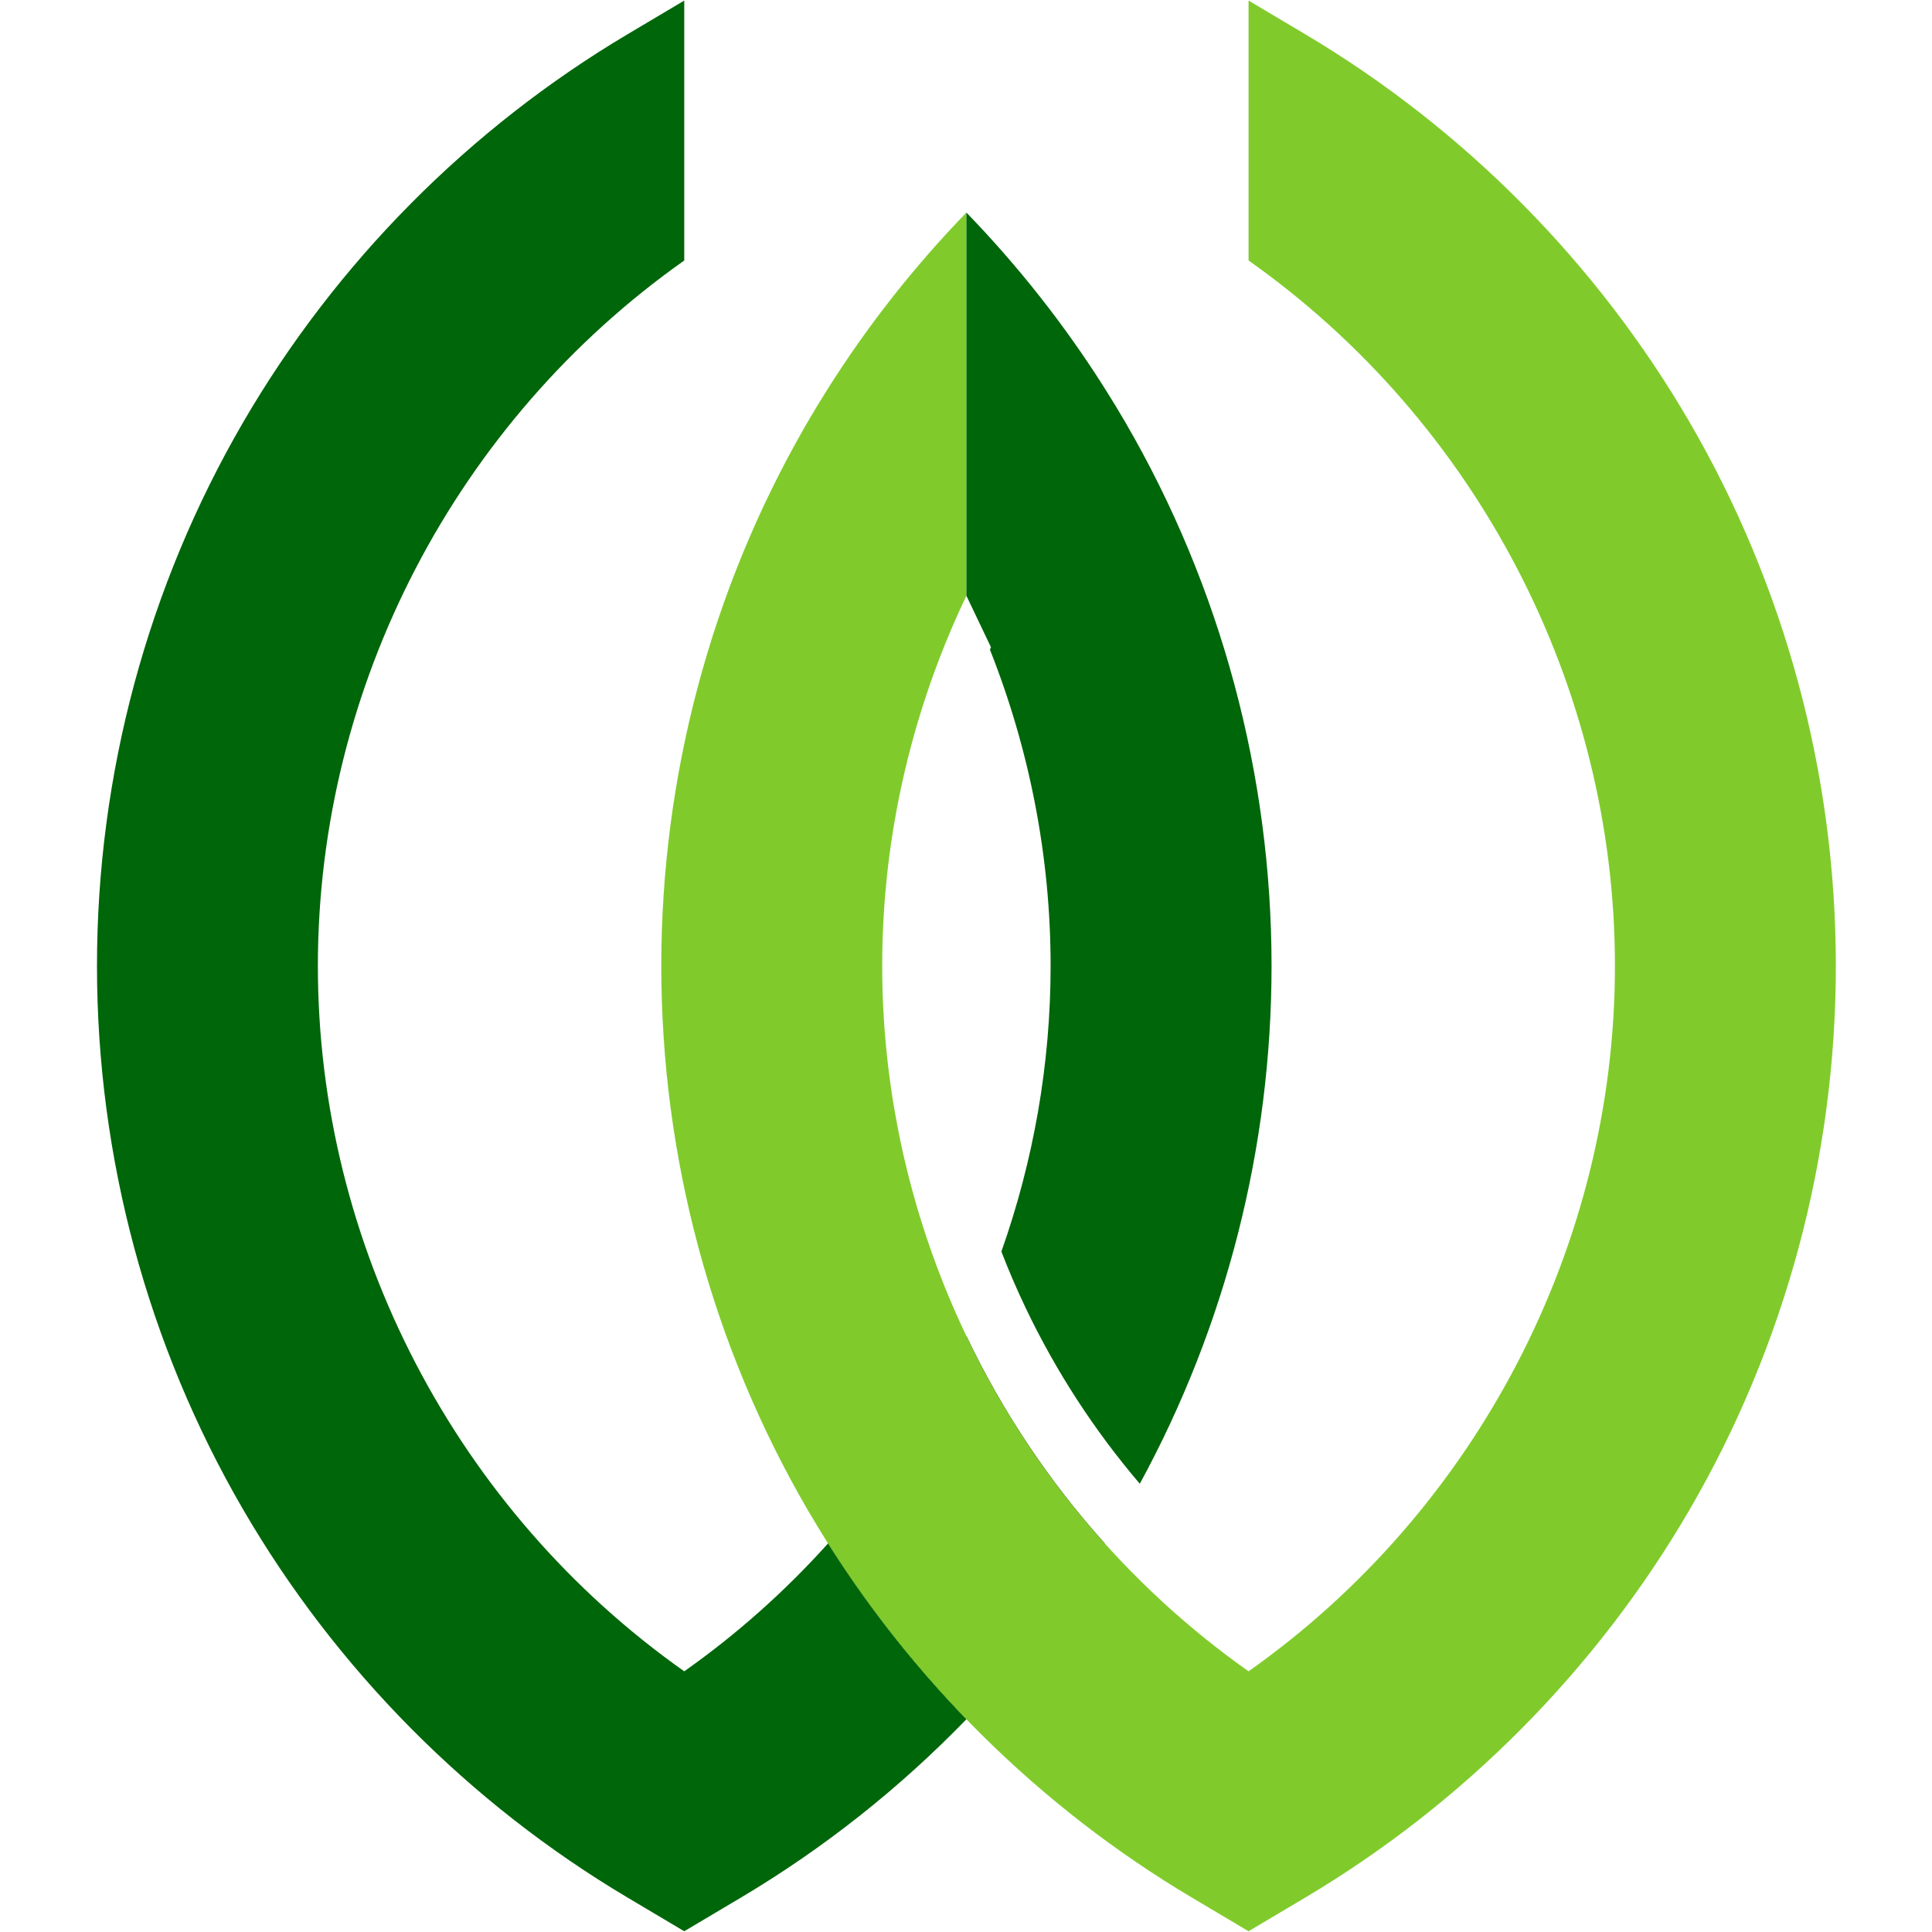 <svg xmlns="http://www.w3.org/2000/svg" xmlns:xlink="http://www.w3.org/1999/xlink" width="500" zoomAndPan="magnify" viewBox="0 0 375 375" height="500" preserveAspectRatio="xMidYMid meet" version="1.0"><defs><clipPath id="f16c94cefd"><path d="M 18.828 0 L 188 0 L 188 375 L 18.828 375 Z M 18.828 0 " clip-rule="nonzero"/></clipPath><clipPath id="31e625d6cd"><path d="M 128 0 L 356.328 0 L 356.328 375 L 128 375 Z M 128 0 " clip-rule="nonzero"/></clipPath></defs><path fill="#100f0d" d="M 187.578 259.332 C 180.617 273.926 171.574 287.504 160.723 299.578 C 168.484 311.863 177.5 323.301 187.578 333.707 C 197.66 323.301 206.672 311.863 214.434 299.578 C 203.582 287.504 194.539 273.926 187.578 259.332 " fill-opacity="1" fill-rule="nonzero"/><g clip-path="url(#f16c94cefd)"><path fill="#00660a" d="M 132.812 324.402 C 88.648 293.227 61.699 241.891 61.699 187.48 C 61.699 133.074 88.648 81.738 132.812 50.562 L 132.812 0.109 L 121.859 6.617 C 91.051 24.914 65.242 50.953 47.223 81.914 C 28.645 113.848 18.824 150.352 18.824 187.48 C 18.824 224.613 28.645 261.117 47.223 293.051 C 65.242 324.012 91.051 350.051 121.859 368.348 L 132.812 374.855 L 143.766 368.348 C 159.871 358.781 174.605 347.102 187.578 333.707 C 177.5 323.301 168.484 311.863 160.723 299.578 C 152.434 308.801 143.09 317.148 132.812 324.402 " fill-opacity="1" fill-rule="nonzero"/></g><g clip-path="url(#31e625d6cd)"><path fill="#80cb2b" d="M 327.934 81.914 C 309.914 50.953 284.105 24.914 253.297 6.617 L 242.344 0.109 L 242.344 50.562 C 286.508 81.738 313.457 133.074 313.457 187.48 C 313.457 241.891 286.508 293.227 242.344 324.402 C 218.613 307.648 199.855 285.078 187.578 259.332 C 184.613 253.121 182.027 246.723 179.84 240.18 L 179.809 240.09 C 179.59 239.43 179.375 238.77 179.164 238.102 C 179.133 238.008 179.102 237.91 179.07 237.816 C 178.871 237.195 178.68 236.57 178.488 235.941 C 178.445 235.805 178.406 235.672 178.363 235.539 C 178.184 234.938 178.004 234.332 177.828 233.73 C 177.781 233.57 177.738 233.41 177.691 233.25 C 177.523 232.66 177.355 232.074 177.195 231.484 C 177.148 231.312 177.098 231.133 177.051 230.957 C 176.895 230.375 176.738 229.797 176.586 229.211 C 176.539 229.035 176.492 228.852 176.445 228.672 C 176.297 228.09 176.148 227.5 176.008 226.918 C 175.965 226.746 175.922 226.57 175.883 226.395 C 175.738 225.801 175.594 225.203 175.457 224.605 C 175.426 224.461 175.395 224.324 175.363 224.188 C 175.219 223.551 175.078 222.914 174.938 222.277 L 174.93 222.223 C 174.473 220.102 174.059 217.969 173.688 215.824 C 173.664 215.684 173.637 215.547 173.613 215.402 C 173.523 214.891 173.441 214.379 173.359 213.867 C 173.312 213.578 173.266 213.293 173.219 213.004 C 173.148 212.539 173.078 212.078 173.012 211.617 C 172.961 211.273 172.91 210.934 172.863 210.59 C 172.801 210.16 172.742 209.723 172.684 209.285 C 172.637 208.914 172.586 208.547 172.539 208.172 C 172.484 207.754 172.434 207.336 172.387 206.91 C 172.34 206.523 172.293 206.137 172.25 205.746 C 172.203 205.336 172.16 204.93 172.121 204.523 C 172.078 204.117 172.035 203.715 171.996 203.305 C 171.957 202.91 171.922 202.512 171.887 202.117 C 171.848 201.695 171.816 201.277 171.781 200.855 C 171.75 200.469 171.719 200.086 171.691 199.699 C 171.656 199.266 171.629 198.828 171.598 198.395 C 171.574 198.016 171.551 197.645 171.527 197.266 C 171.5 196.816 171.477 196.363 171.453 195.914 C 171.434 195.551 171.414 195.191 171.398 194.828 C 171.379 194.352 171.359 193.871 171.344 193.391 C 171.332 193.059 171.316 192.723 171.309 192.387 C 171.289 191.848 171.281 191.305 171.27 190.766 C 171.266 190.488 171.258 190.215 171.254 189.938 C 171.238 189.121 171.234 188.301 171.234 187.48 C 171.234 186.742 171.238 186.008 171.25 185.273 C 171.254 185.023 171.258 184.773 171.262 184.523 C 171.273 184.035 171.281 183.547 171.293 183.066 C 171.301 182.766 171.312 182.469 171.32 182.172 C 171.336 181.734 171.352 181.301 171.367 180.863 C 171.383 180.543 171.395 180.223 171.41 179.902 C 171.43 179.492 171.449 179.078 171.473 178.668 C 171.488 178.336 171.508 178.004 171.527 177.672 C 171.551 177.273 171.578 176.875 171.605 176.48 C 171.629 176.137 171.648 175.797 171.676 175.457 C 171.703 175.066 171.734 174.676 171.766 174.285 C 171.793 173.945 171.82 173.602 171.848 173.258 C 171.887 172.844 171.926 172.426 171.965 172.012 C 172.031 171.328 172.098 170.645 172.172 169.961 C 172.203 169.672 172.234 169.379 172.266 169.082 C 172.312 168.656 172.363 168.227 172.414 167.797 C 172.449 167.516 172.484 167.234 172.52 166.953 C 172.574 166.516 172.633 166.078 172.688 165.641 C 172.727 165.371 172.762 165.102 172.801 164.836 C 172.859 164.387 172.926 163.938 172.988 163.492 C 173.027 163.242 173.062 162.996 173.102 162.75 C 173.172 162.281 173.242 161.816 173.316 161.352 C 173.352 161.145 173.387 160.941 173.418 160.73 C 173.5 160.23 173.586 159.727 173.672 159.223 L 173.68 159.184 C 173.906 157.879 174.148 156.582 174.402 155.289 C 177.133 141.52 181.582 128.199 187.578 115.633 L 187.578 41.258 C 177.5 51.664 168.484 63.102 160.723 75.387 C 159.363 77.539 158.039 79.711 156.758 81.914 C 156.547 82.277 156.34 82.645 156.129 83.012 C 151.586 90.93 147.582 99.117 144.125 107.531 L 144.121 107.543 C 143.691 108.59 143.27 109.637 142.859 110.688 L 142.844 110.73 C 142.434 111.773 142.035 112.816 141.641 113.863 L 141.617 113.938 C 141.23 114.977 140.852 116.016 140.48 117.055 C 140.465 117.098 140.453 117.137 140.438 117.176 C 140.074 118.207 139.715 119.238 139.371 120.27 C 139.352 120.324 139.332 120.379 139.316 120.43 C 138.973 121.449 138.637 122.473 138.309 123.496 C 138.289 123.57 138.266 123.645 138.242 123.719 C 137.922 124.727 137.605 125.734 137.305 126.746 C 137.273 126.836 137.25 126.926 137.223 127.02 C 136.926 128.012 136.633 129.012 136.348 130.012 C 136.316 130.121 136.285 130.234 136.258 130.344 C 135.98 131.324 135.707 132.305 135.449 133.289 C 135.41 133.422 135.379 133.555 135.344 133.691 C 135.09 134.652 134.84 135.617 134.598 136.582 C 134.559 136.742 134.523 136.898 134.484 137.055 C 134.25 138 134.023 138.945 133.801 139.891 C 133.758 140.074 133.719 140.262 133.676 140.445 C 133.465 141.367 133.258 142.289 133.059 143.219 C 133.016 143.426 132.973 143.637 132.93 143.848 C 132.738 144.75 132.551 145.652 132.371 146.559 C 132.324 146.793 132.281 147.027 132.234 147.262 C 132.062 148.141 131.895 149.023 131.734 149.902 C 131.688 150.176 131.641 150.445 131.594 150.715 C 131.441 151.566 131.293 152.414 131.152 153.273 C 131.105 153.566 131.059 153.867 131.012 154.164 C 130.879 154.992 130.746 155.816 130.625 156.648 C 130.578 156.98 130.531 157.316 130.484 157.648 C 130.371 158.441 130.258 159.238 130.152 160.035 C 130.102 160.402 130.059 160.777 130.016 161.145 C 129.918 161.91 129.82 162.672 129.734 163.43 C 129.688 163.844 129.645 164.254 129.602 164.668 C 129.52 165.391 129.441 166.117 129.371 166.844 C 129.324 167.293 129.289 167.746 129.246 168.191 C 129.184 168.883 129.117 169.57 129.059 170.262 C 129.02 170.754 128.988 171.246 128.949 171.742 C 128.902 172.391 128.852 173.039 128.809 173.691 C 128.77 174.234 128.742 174.785 128.715 175.328 C 128.68 175.926 128.641 176.527 128.609 177.129 C 128.578 177.742 128.559 178.359 128.535 178.98 C 128.512 179.508 128.484 180.043 128.469 180.57 C 128.445 181.289 128.43 182.008 128.414 182.723 C 128.406 183.156 128.391 183.594 128.383 184.023 C 128.363 185.176 128.355 186.328 128.355 187.48 C 128.355 224.613 138.176 261.117 156.758 293.051 C 157.391 294.141 158.035 295.219 158.691 296.297 C 158.723 296.352 158.75 296.398 158.785 296.449 C 176.684 325.918 201.715 350.723 231.391 368.348 L 242.344 374.855 L 253.297 368.348 C 284.105 350.051 309.914 324.012 327.934 293.051 C 346.512 261.117 356.336 224.613 356.336 187.48 C 356.336 150.352 346.512 113.848 327.934 81.914 " fill-opacity="1" fill-rule="nonzero"/></g><path fill="#00660a" d="M 192.148 126.102 C 199.801 145.414 203.922 166.215 203.922 187.48 C 203.922 206.59 200.594 225.32 194.367 242.93 C 195.797 246.633 197.371 250.289 199.074 253.855 C 204.965 266.203 212.438 277.684 221.234 287.996 C 237.969 257.289 246.805 222.672 246.805 187.48 C 246.805 150.352 236.98 113.848 218.398 81.914 C 217.121 79.711 215.793 77.539 214.434 75.387 C 206.672 63.102 197.66 51.664 187.578 41.258 L 187.578 115.633 L 192.34 125.613 L 192.148 126.102 " fill-opacity="1" fill-rule="nonzero"/></svg>